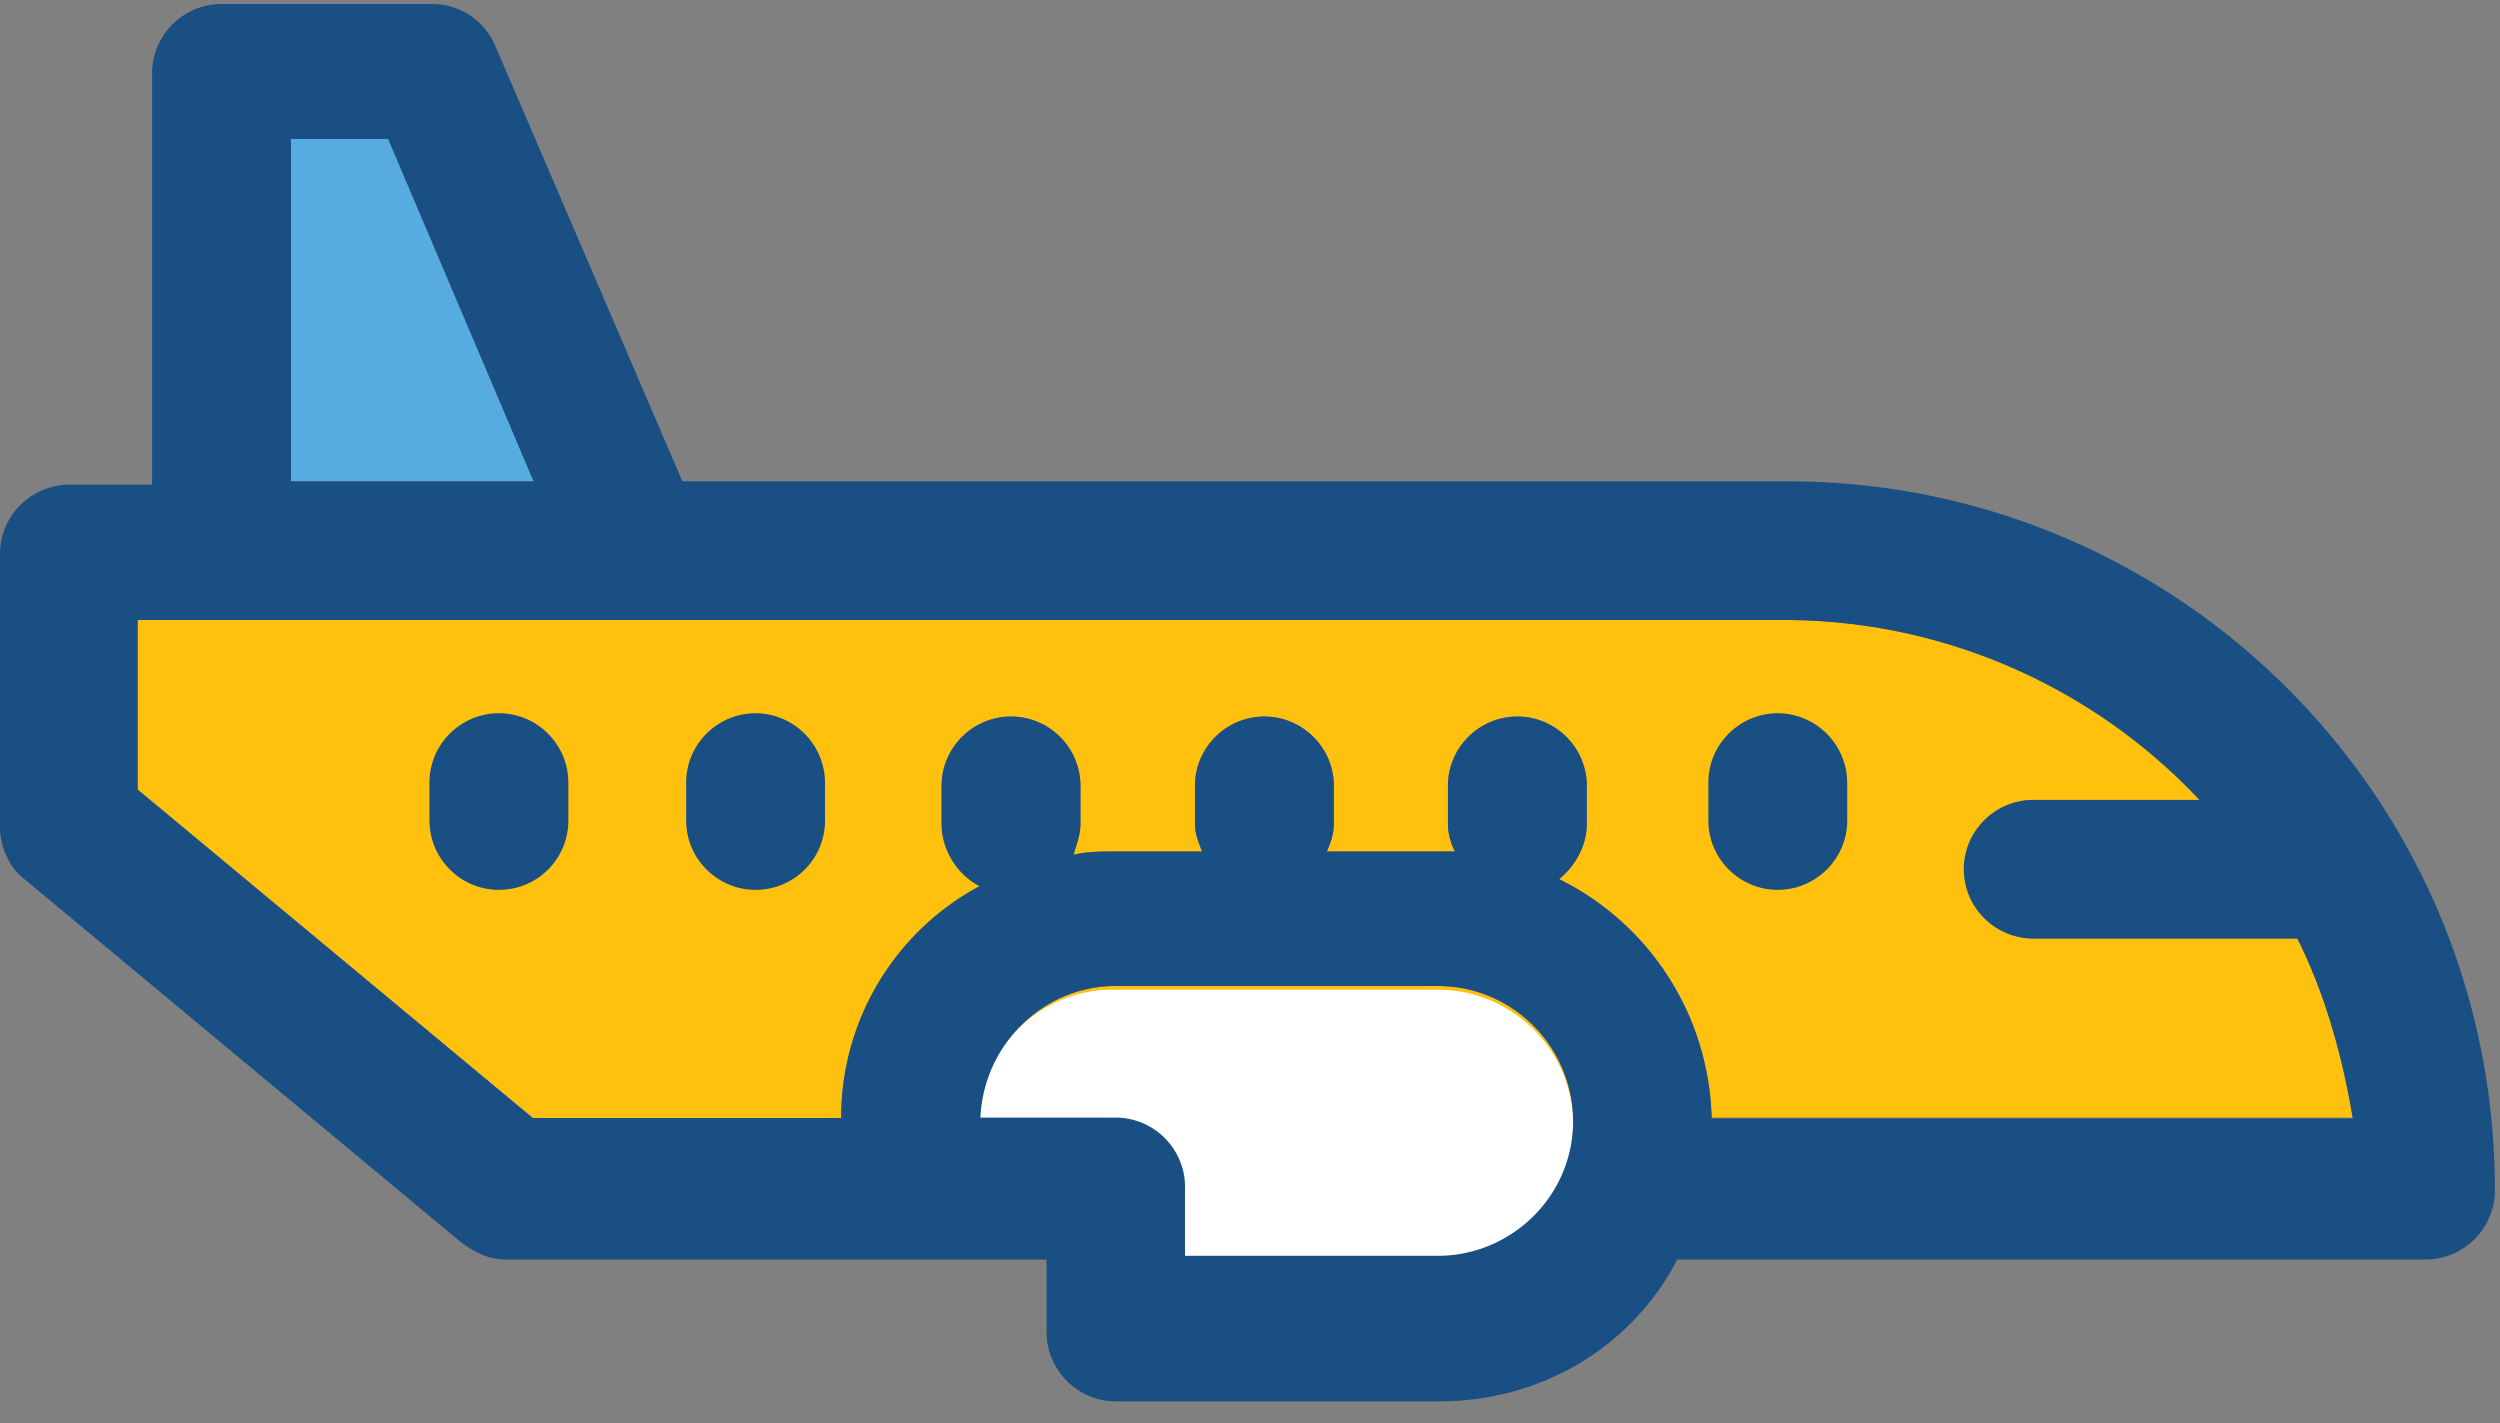 <svg xmlns="http://www.w3.org/2000/svg" width="65" height="37" viewBox="0 0 65 37">
    <rect x="0" y="0" width="65" height="37" fill="#808080" stroke="none"/>
    <g fill="none" fill-rule="nonzero">
        <g fill="#FFC10D">
            <path d="M40.902 29.154c0 1.973-1.622 3.507-3.514 3.507h-6.577V30.86c0-.987-.806-1.802-1.805-1.802H25.49c.086-1.888 1.623-3.422 3.515-3.422h8.382a3.535 3.535 0 0 1 3.514 3.519z"/>
            <path d="M61.171 29.057H44.503c-.086-2.703-1.623-5.042-3.966-6.2.451-.365.72-.902.72-1.438v-.987c0-.987-.806-1.802-1.805-1.802-.99 0-1.806.804-1.806 1.802v.987c0 .268.086.536.183.719h-3.332c.086-.183.183-.45.183-.72v-.986c0-.987-.817-1.802-1.806-1.802-.988 0-1.805.804-1.805 1.802v.987c0 .268.086.45.183.719h-2.257c-.366 0-.72 0-1.086.085.086-.268.183-.536.183-.804v-.987c0-.987-.806-1.802-1.806-1.802-.988 0-1.805.804-1.805 1.802v.987c0 .719.451 1.351.989 1.62a6.827 6.827 0 0 0-3.6 6.029h-8.017l-10.274-8.54V16.12h42.826c4.234 0 8.114 1.803 10.811 4.678h-4.32c-.989 0-1.806.804-1.806 1.802 0 .987.806 1.802 1.806 1.802h6.835c.72 1.427 1.172 3.036 1.44 4.656z"/>
        </g>
        <g fill="#194F82">
            <path d="M12.971 18.544c-.988 0-1.805.805-1.805 1.802v.987c0 .987.806 1.803 1.805 1.803a1.8 1.8 0 0 0 1.806-1.803v-.987c0-.997-.817-1.802-1.806-1.802zM19.645 18.544c-.988 0-1.805.805-1.805 1.802v.987c0 .987.806 1.803 1.805 1.803a1.8 1.8 0 0 0 1.806-1.803v-.987a1.815 1.815 0 0 0-1.806-1.802zM46.222 18.544c-.988 0-1.805.805-1.805 1.802v.987c0 .987.806 1.803 1.805 1.803.989 0 1.806-.805 1.806-1.803v-.987a1.815 1.815 0 0 0-1.806-1.802z"/>
        </g>
        <path fill="#56ACE0" d="M10.091 3.612H7.566v8.903h6.308z"/>
        <path fill="#FFF" d="M40.902 29.24c0-1.975-1.622-3.508-3.514-3.508H28.92c-1.892 0-3.428 1.533-3.514 3.422h3.514c.988 0 1.805.804 1.805 1.802v1.888h6.663c1.989-.097 3.514-1.717 3.514-3.605z"/>
        <path fill="#194F82" d="M46.491 12.515H17.743L12.875 1.187A1.779 1.779 0 0 0 11.252.104H5.76c-.988 0-1.805.804-1.805 1.802v10.695h-2.15c-.988 0-1.805.805-1.805 1.802v7.102c0 .536.269 1.083.634 1.351l11.349 9.44c.365.269.72.451 1.171.451h14.057v1.888c0 .987.806 1.802 1.806 1.802h8.382c2.708 0 5.04-1.437 6.212-3.69h19.452c.988 0 1.805-.804 1.805-1.802 0-10.245-8.286-18.43-18.377-18.43zm-15.68 20.232V30.86c0-.987-.806-1.802-1.805-1.802H25.49c.086-1.888 1.623-3.422 3.515-3.422h8.382c1.978 0 3.514 1.62 3.514 3.508 0 1.973-1.623 3.507-3.514 3.507h-6.577v.097zm13.692-3.69a7.131 7.131 0 0 0-3.966-6.2c.451-.365.72-.902.72-1.438v-.987c0-.987-.806-1.802-1.805-1.802-.99 0-1.806.804-1.806 1.802v.987c0 .268.086.536.183.719h-3.332c.086-.183.183-.45.183-.72v-.986c0-.987-.806-1.802-1.806-1.802-.988 0-1.805.804-1.805 1.802v.987c0 .268.086.45.183.719h-2.257c-.366 0-.72 0-1.086.085.086-.268.183-.536.183-.804v-.987c0-.987-.806-1.802-1.806-1.802-.988 0-1.805.804-1.805 1.802v.987c0 .719.451 1.351.989 1.62a6.827 6.827 0 0 0-3.6 6.029h-8.017l-10.274-8.54V16.12h42.794c4.234 0 8.114 1.803 10.811 4.678h-4.32c-.989 0-1.806.804-1.806 1.802 0 .987.806 1.802 1.806 1.802h6.867c.72 1.438 1.171 3.057 1.44 4.677H44.503v-.021zM7.566 3.612h2.525l3.783 8.903H7.566V3.612z"/>
    </g>
</svg>

